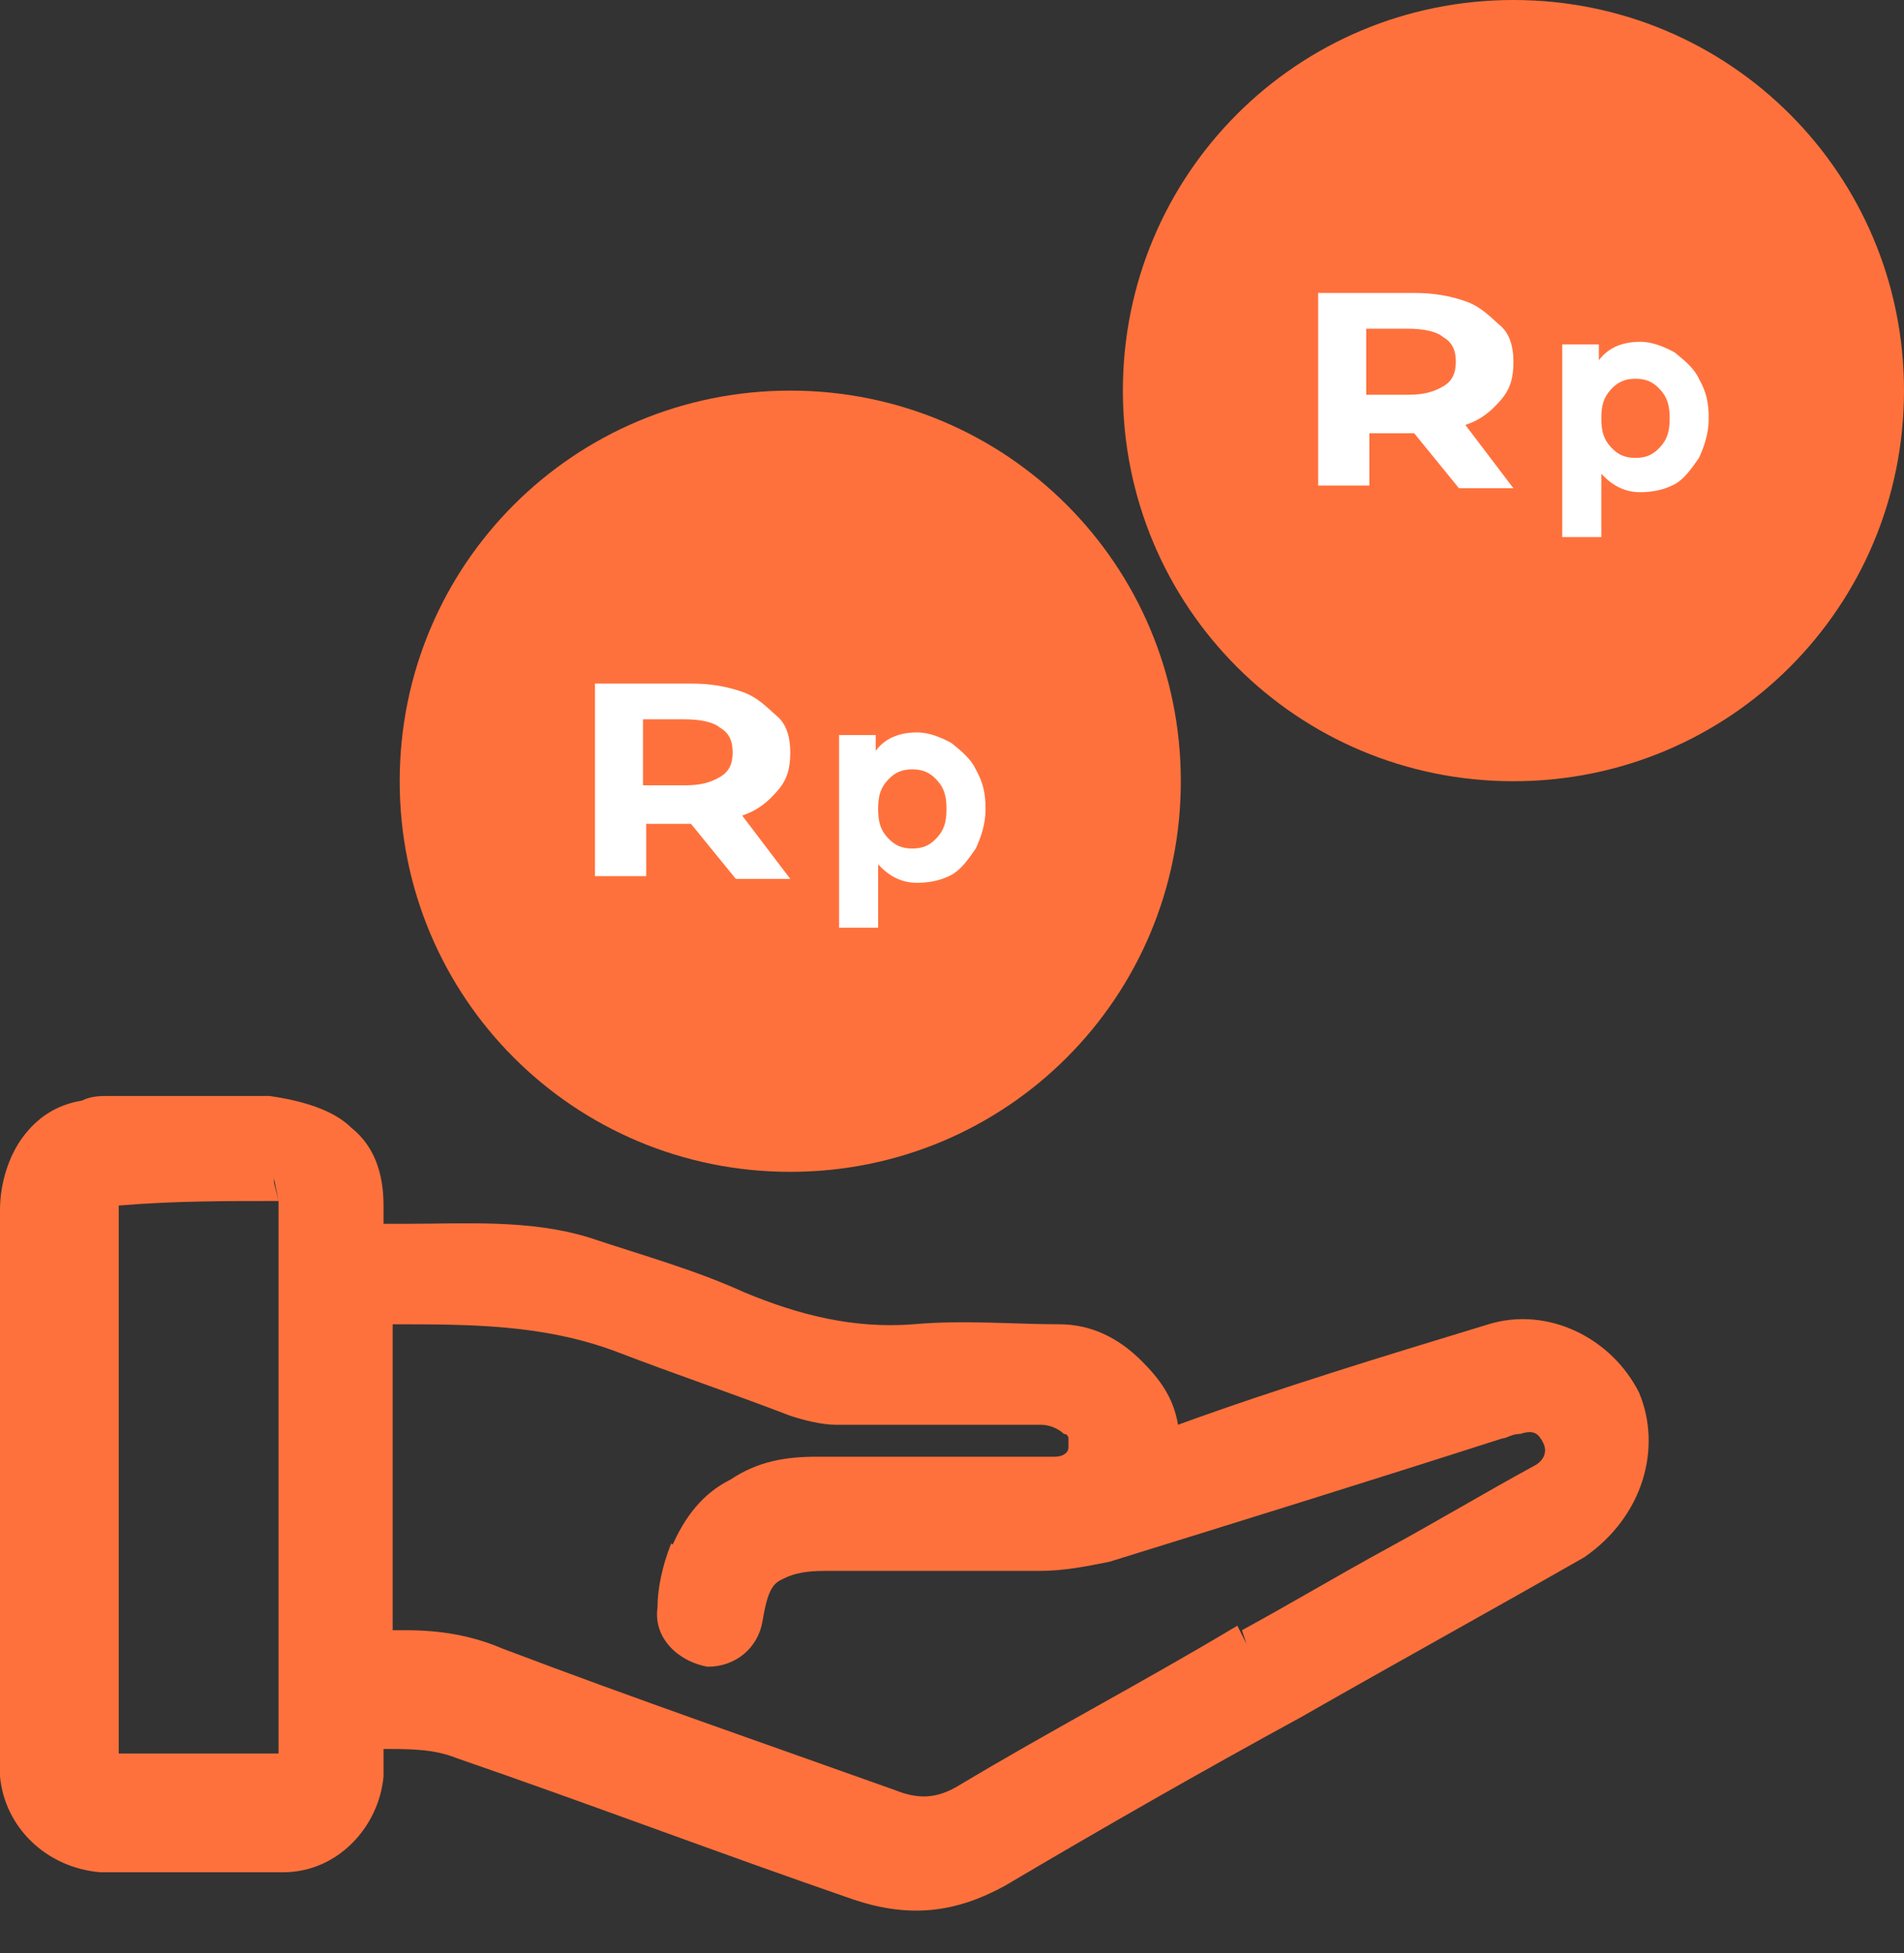 <svg width="39" height="40" viewBox="0 0 39 40" fill="none" xmlns="http://www.w3.org/2000/svg">
<rect x="0" y="0" width="39" height="40" fill="#333333" stroke="none"/>
<path d="M33.575 28.525C33.014 27.403 31.705 26.748 30.489 27.122L30.676 27.59L30.489 27.122C28.338 27.777 26.187 28.431 24.13 29.18C24.036 28.619 23.755 28.244 23.381 27.87C22.914 27.403 22.352 27.122 21.698 27.122C20.763 27.122 19.734 27.029 18.705 27.122C17.489 27.216 16.367 26.935 15.245 26.467C14.216 26 13.187 25.719 12.065 25.345L11.971 25.813L12.065 25.345C10.849 24.971 9.54 25.064 8.324 25.064V25.532V25.439V25.064C8.23 25.064 8.043 25.064 7.856 25.064C7.856 24.971 7.856 24.784 7.856 24.69H7.388H7.856C7.856 24.036 7.669 23.475 7.201 23.101C6.827 22.726 6.173 22.539 5.518 22.446V22.913V22.446C4.396 22.446 3.367 22.446 2.245 22.446C2.058 22.446 1.871 22.446 1.683 22.539C1.122 22.633 0.748 22.913 0.468 23.288C0.187 23.662 0 24.223 0 24.784C0 28.525 0 32.266 0 36.007C0 36.1 0 36.288 0 36.381C0.094 37.41 0.935 38.252 2.058 38.345C3.273 38.345 4.489 38.345 5.799 38.345C6.921 38.345 7.763 37.41 7.856 36.381C7.856 36.194 7.856 36.007 7.856 35.82C8.417 35.82 8.885 35.82 9.353 36.007C12.065 36.942 14.777 37.971 17.489 38.906C18.611 39.28 19.547 39.187 20.576 38.626C22.633 37.41 24.597 36.288 26.655 35.165C28.619 34.043 30.489 33.014 32.453 31.892C33.669 31.05 34.043 29.647 33.575 28.525ZM25.532 33.669L25.345 33.295C23.475 34.417 21.511 35.446 19.64 36.568C19.173 36.849 18.799 36.849 18.331 36.662C15.712 35.726 13 34.791 10.288 33.762C9.633 33.482 8.978 33.388 8.324 33.388V33.856V33.388C8.23 33.388 8.137 33.388 8.043 33.388V27.122C9.633 27.122 11.13 27.122 12.626 27.683C13.842 28.151 14.964 28.525 16.18 28.993C16.46 29.086 16.834 29.18 17.115 29.18C18.518 29.18 19.921 29.18 21.324 29.18C21.511 29.18 21.698 29.273 21.791 29.367C21.885 29.367 21.885 29.46 21.885 29.46C21.885 29.46 21.885 29.554 21.885 29.647C21.885 29.741 21.791 29.834 21.604 29.834C21.511 29.834 21.511 29.834 21.324 29.834C19.827 29.834 18.237 29.834 16.741 29.834C16.086 29.834 15.525 29.928 14.964 30.302C14.403 30.582 14.029 31.05 13.748 31.705L14.122 31.892L14.029 31.798L13.748 31.611C13.561 32.079 13.468 32.547 13.468 32.921C13.374 33.575 13.935 34.043 14.496 34.136C15.058 34.136 15.525 33.762 15.619 33.201L15.245 33.108H15.151L15.619 33.201C15.712 32.64 15.806 32.453 15.993 32.359C16.18 32.266 16.367 32.172 16.928 32.172C18.331 32.172 19.827 32.172 21.324 32.172C21.791 32.172 22.259 32.079 22.727 31.985L22.633 31.518V31.611L22.727 31.985C25.439 31.144 28.151 30.302 30.77 29.46C30.863 29.46 30.957 29.367 31.144 29.367C31.424 29.273 31.518 29.367 31.611 29.554C31.705 29.741 31.611 29.928 31.424 30.021C30.396 30.582 29.46 31.144 28.432 31.705C27.403 32.266 26.468 32.827 25.439 33.388L25.532 33.669ZM7.576 27.216V26.841V27.216ZM22.072 28.993L21.978 29.086L22.072 28.993ZM1.964 35.913H2.151H1.964ZM5.705 24.597C5.705 24.597 5.799 24.69 5.705 24.597C5.705 26.561 5.705 28.431 5.705 30.208C5.705 32.079 5.705 33.856 5.705 35.726C5.705 35.82 5.705 35.82 5.705 35.913C5.705 35.913 5.612 35.913 5.518 35.913C4.489 35.913 3.46 35.913 2.432 35.913C2.432 32.172 2.432 28.431 2.432 24.69C3.554 24.597 4.583 24.597 5.705 24.597L5.612 24.223V24.129L5.705 24.597ZM0.655 35.913H0.468H0.655Z" fill="#FF713C"/>
<path d="M30.489 27.122L30.676 27.496L30.489 27.122Z" fill="#FF713C"/>
<path d="M16.187 24C20.618 24 24.187 20.431 24.187 16C24.187 11.569 20.618 8 16.187 8C11.756 8 8.187 11.569 8.187 16C8.187 20.431 11.756 24 16.187 24Z" fill="#FF713C"/>
<path d="M31 16C35.431 16 39 12.431 39 8C39 3.569 35.431 0 31 0C26.569 0 23 3.569 23 8C23 12.431 26.569 16 31 16Z" fill="#FF713C"/>
<path d="M17.987 17.703C18.187 17.919 18.437 18.081 18.787 18.081C19.037 18.081 19.287 18.027 19.487 17.919C19.687 17.811 19.837 17.595 19.987 17.378C20.087 17.162 20.187 16.892 20.187 16.568C20.187 16.243 20.137 16.027 19.987 15.757C19.887 15.54 19.687 15.378 19.487 15.216C19.287 15.108 19.037 15 18.787 15C18.437 15 18.137 15.108 17.937 15.378V15.054H17.187V19H17.987V17.703V17.703ZM18.187 15.973C18.337 15.811 18.487 15.757 18.687 15.757C18.887 15.757 19.037 15.811 19.187 15.973C19.337 16.135 19.387 16.297 19.387 16.568C19.387 16.838 19.337 17 19.187 17.162C19.037 17.324 18.887 17.378 18.687 17.378C18.487 17.378 18.337 17.324 18.187 17.162C18.037 17 17.987 16.838 17.987 16.568C17.987 16.297 18.037 16.135 18.187 15.973Z" fill="white"/>
<path d="M32.8 9.703C33 9.919 33.25 10.081 33.6 10.081C33.85 10.081 34.1 10.027 34.3 9.919C34.5 9.811 34.65 9.595 34.8 9.378C34.9 9.162 35 8.892 35 8.568C35 8.243 34.95 8.027 34.8 7.757C34.7 7.541 34.5 7.378 34.3 7.216C34.1 7.108 33.85 7 33.6 7C33.25 7 32.95 7.108 32.75 7.378V7.054H32V11H32.8V9.703V9.703ZM33 7.973C33.15 7.811 33.3 7.757 33.5 7.757C33.7 7.757 33.85 7.811 34 7.973C34.15 8.135 34.2 8.297 34.2 8.568C34.2 8.838 34.15 9 34 9.162C33.85 9.324 33.7 9.378 33.5 9.378C33.3 9.378 33.15 9.324 33 9.162C32.85 9 32.8 8.838 32.8 8.568C32.8 8.297 32.85 8.135 33 7.973Z" fill="white"/>
<path d="M13.171 16.873H14.089H14.154L15.072 18H16.187L15.203 16.704C15.531 16.591 15.728 16.422 15.925 16.197C16.121 15.972 16.187 15.746 16.187 15.409C16.187 15.127 16.121 14.845 15.925 14.676C15.728 14.507 15.531 14.282 15.203 14.169C14.876 14.056 14.548 14 14.154 14H12.187V17.944H13.236V16.873H13.171ZM13.171 14.732H14.023C14.351 14.732 14.613 14.789 14.744 14.901C14.941 15.014 15.007 15.183 15.007 15.409C15.007 15.634 14.941 15.803 14.744 15.915C14.548 16.028 14.351 16.084 14.023 16.084H13.171V14.732Z" fill="white"/>
<path d="M27.984 8.873H28.902H28.967L29.885 10H31L30.016 8.704C30.344 8.592 30.541 8.423 30.738 8.197C30.934 7.972 31 7.746 31 7.408C31 7.127 30.934 6.845 30.738 6.676C30.541 6.507 30.344 6.282 30.016 6.169C29.689 6.056 29.361 6 28.967 6H27V9.944H28.049V8.873H27.984ZM27.984 6.732H28.836C29.164 6.732 29.426 6.789 29.557 6.901C29.754 7.014 29.82 7.183 29.82 7.408C29.82 7.634 29.754 7.803 29.557 7.915C29.361 8.028 29.164 8.085 28.836 8.085H27.984V6.732Z" fill="white"/>
</svg>
